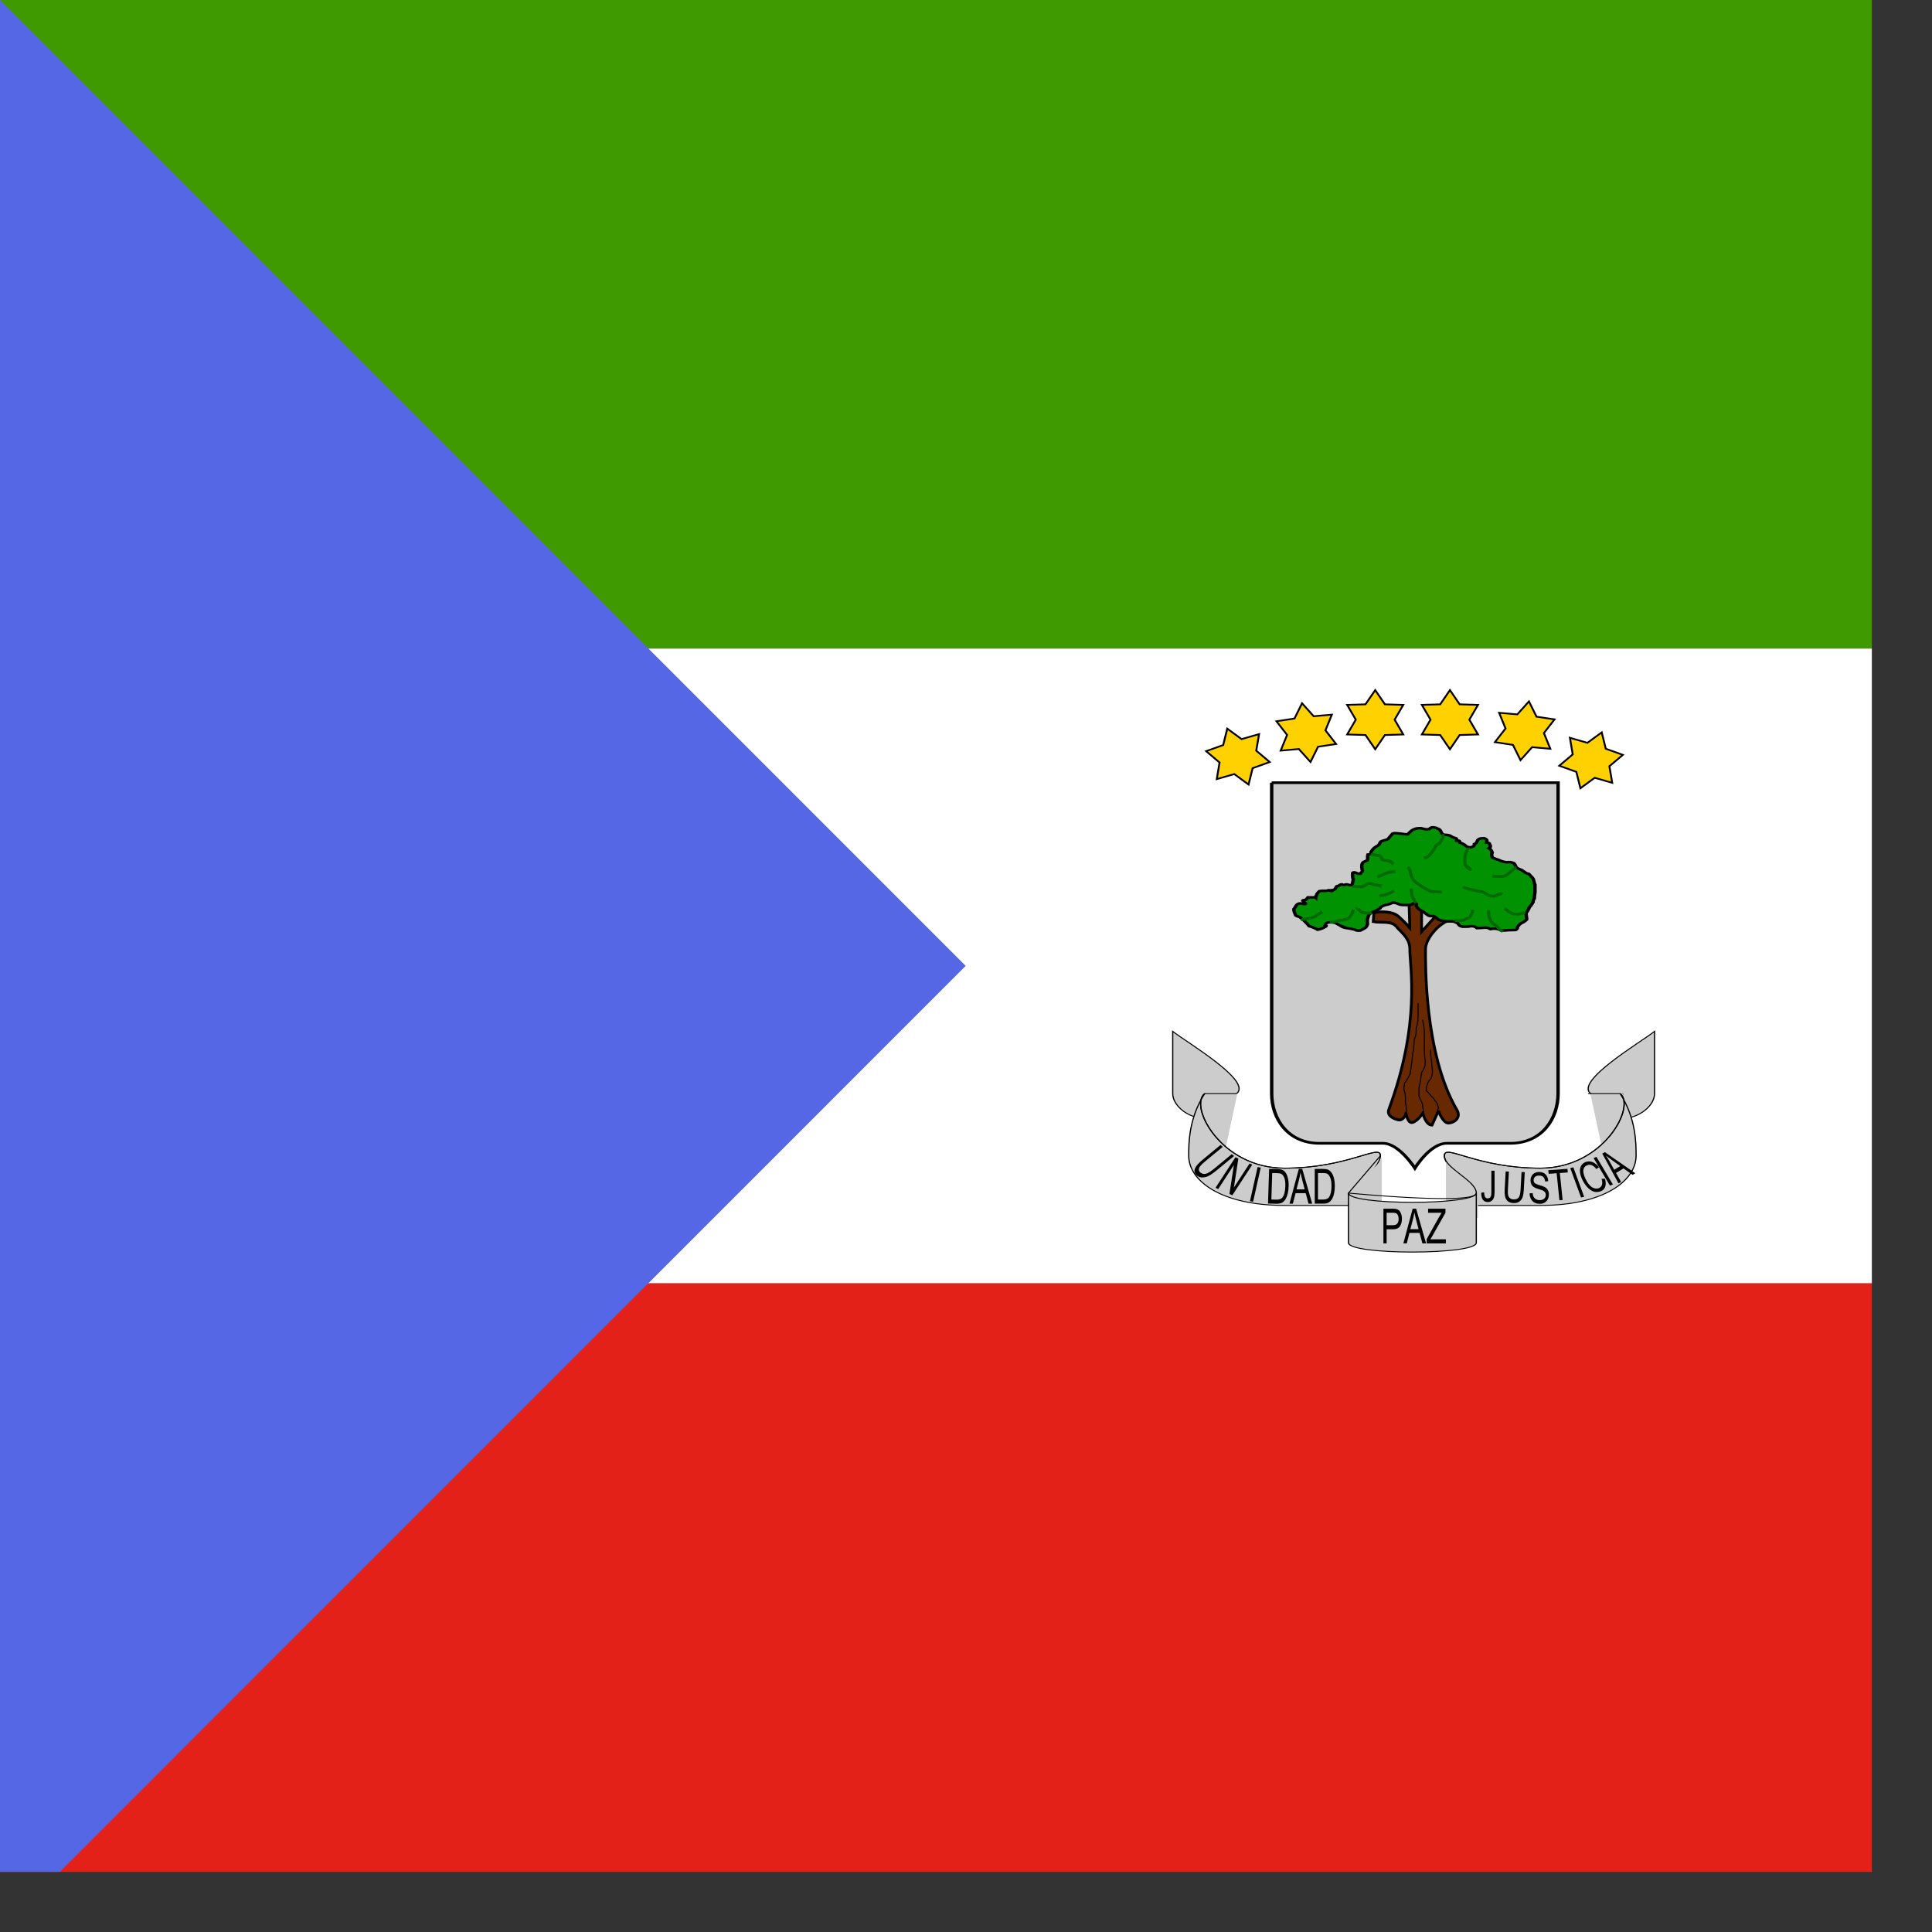 <svg xmlns="http://www.w3.org/2000/svg" height="512" width="512" version="1">
    <rect width="100%" height="100%" fill="#333333" stroke="none"/>
    <defs>
        <clipPath id="a">
            <path fill-opacity=".67" d="M0 0h496.06v496.06h-496.06z"/>
        </clipPath>
    </defs>
    <g clip-path="url(#a)">
        <g fill-rule="evenodd">
            <path fill="#3e9a00" d="M0 0h767.975v171.886h-767.975z"/>
            <path fill="#fff" d="M0 171.886h767.975v168.222h-767.975z"/>
            <path fill="#e32118" d="M0 340.108h767.975v171.886h-767.975z"/>
            <path d="M0 0v511.934l255.917-255.967-255.917-255.967z" fill="#5567e4"/>
        </g>
        <g>
            <path d="M283.46 148.82v442.91c0 35.433 17.716 70.866 53.149 70.866h70.866c17.717 0 35.433 35.433 35.433 35.433s16.938-35.433 35.433-35.433h70.867c35.433 0 53.149-35.433 53.149-70.866v-442.91h-318.9z" fill-rule="evenodd" transform="matrix(.238 0 0 .186 269.546 179.743)" stroke="#000" stroke-width="3.791" fill="#ccc"/>
            <g>
                <g>
                    <path d="M215.38 731.79c-18.021 0-35.738-17.717-35.738-35.433v-88.583c15.502 15.502 88.583 70.866 70.867 88.583-17.717 17.716-35.737 0-35.433 0l.304 35.433z" fill-rule="evenodd" transform="matrix(.239 0 0 .186 267.851 160.285)" stroke="#000" stroke-width="1pt" fill="#ccc"/>
                    <path d="M319.408 289.826h8.504l-4.252 19.772c-4.125-.619-4.267 0-6.65-3.295 0-3.296 0-13.826 2.398-16.476z" fill-rule="evenodd" fill="#ccc"/>
                    <path d="M215.38 731.79c-18.021 0-35.738-17.717-35.738-35.433v-88.583c15.502 15.502 88.583 70.866 70.867 88.583-17.717 17.716-35.737 0-35.433 0l.304 35.433z" fill-rule="evenodd" transform="matrix(-.239 0 0 .186 481.406 160.285)" stroke="#000" stroke-width="1pt" fill="#ccc"/>
                    <path d="M429.958 289.826h-8.504l4.252 19.772c4.125-.619 4.267 0 6.65-3.295 0-3.296 0-13.826-2.398-16.476z" fill-rule="evenodd" fill="#ccc"/>
                    <path d="M513.78 1140.9c-.001-17.71-35.433-53.14-35.433-70.86s35.433 17.72 106.3 17.72c70.866 0 106.3-88.588 88.582-106.3 17.717 35.434 17.717 70.864 17.717 88.584 0 35.43-35.433 70.86-106.3 70.86h-70.866z" fill-rule="evenodd" transform="matrix(.239 0 0 .186 268.443 107.249)" stroke="#000" stroke-width="1pt" fill="#ccc"/>
                    <path d="M513.78 1140.9c-.001-17.71-35.433-53.14-35.433-70.86s35.433 17.72 106.3 17.72c70.866 0 106.3-88.588 88.582-106.3 17.717 35.434 17.717 70.864 17.717 88.584 0 35.43-35.433 70.86-106.3 70.86h-70.866z" fill-rule="evenodd" transform="matrix(-.239 0 0 .186 480.156 107.249)" stroke="#000" stroke-width="1pt" fill="#ccc"/>
                    <path d="M357.675 316.182c0-3.294 8.504-6.591 8.504-9.886v16.476h-8.504v-6.59z" fill-rule="evenodd" fill="#ccc"/>
                    <path d="M391.689 316.182c0-3.294-8.504-6.591-8.504-9.886v16.476h8.504v-6.59z" fill-rule="evenodd" fill="#ccc"/>
                    <path d="M371.17 1034.6c0 17.71 141.73 17.71 141.73 0v70.87c0 17.71-141.73 17.71-141.73 0v-70.87z" fill-rule="evenodd" transform="matrix(.239 0 0 .186 268.652 123.723)" stroke="#000" stroke-width="1pt" fill="#ccc"/>
                    <path d="M249.63 696.36h-35.433c-17.717 17.716 17.717 106.3 88.583 106.3s106.3-35.433 106.3-17.717l-35.433 53.15s141.73 17.717 141.73 0-35.433-35.433-35.433-53.15c0-17.716 35.433 17.717 106.3 17.717 70.866 0 106.3-88.583 88.583-106.3h-35.433" transform="matrix(.239 0 0 .186 268.06 160.285)" stroke="#000" stroke-width="1.25" fill="none"/>
                </g>
                <path d="M426.661 314.203l-4.348-7.312.763-.308 4.348 7.312-.763.308z"/>
                <path d="M424.435 312.39l.915-.01c.236.876.246 1.603.026 2.18-.218.573-.638.963-1.261 1.171-.644.215-1.249.224-1.816.029-.565-.2-1.108-.579-1.628-1.136-.518-.559-.953-1.201-1.307-1.922-.386-.788-.604-1.513-.654-2.176-.049-.668.071-1.226.36-1.674.29-.452.699-.766 1.225-.942.597-.199 1.194-.174 1.791.075.596.25 1.145.696 1.647 1.341l-.665.491c-.408-.504-.805-.837-1.192-1-.387-.163-.779-.177-1.179-.044-.459.153-.775.42-.948.801-.17.381-.203.827-.097 1.34.105.51.279 1.014.523 1.512.315.642.664 1.18 1.046 1.613.384.428.79.708 1.218.842.429.132.825.139 1.189.017.443-.148.738-.435.887-.86.148-.425.121-.974-.082-1.646z"/>
                <path d="M418.999 317.355l-2.866-7.806.812-.203 2.866 7.806-.812.203z"/>
                <path d="M413.263 318.068l-.741-7.146-2.108.15-.099-.956 5.072-.361.099.956-2.117.151.741 7.146-.846.06z"/>
                <path d="M405.356 316.259l.803-.088c.038.407.126.743.263 1.006.141.26.357.471.649.634.293.159.622.239.987.239.324 0 .611-.061.859-.183.249-.122.433-.289.553-.501.123-.215.184-.448.184-.7 0-.255-.059-.478-.176-.667-.117-.193-.31-.354-.578-.484-.173-.085-.554-.216-1.144-.395-.591-.181-1.004-.352-1.241-.512-.307-.204-.536-.456-.688-.757-.149-.304-.223-.643-.223-1.017 0-.412.092-.795.276-1.151.184-.36.453-.632.807-.817.353-.185.747-.278 1.179-.278.477 0 .896.098 1.259.294.365.194.646.478.842.857.195.378.301.806.316 1.284l-.816.078c-.044-.515-.193-.905-.447-1.167-.251-.264-.624-.395-1.118-.395-.515 0-.89.121-1.127.362-.233.237-.351.524-.351.862 0 .292.084.533.25.723.164.189.591.383 1.28.584.693.196 1.168.368 1.425.517.374.218.651.496.829.834.178.333.267.718.267 1.156 0 .434-.098.844-.293 1.229-.196.382-.478.68-.846.896-.365.211-.777.317-1.236.317-.582 0-1.07-.108-1.464-.323-.392-.215-.7-.538-.926-.968-.222-.434-.339-.923-.351-1.468z"/>
                <path d="M403.226 310.597l.851.03-.257 4.71c-.045.82-.154 1.467-.326 1.944-.173.477-.458.86-.858 1.151-.396.286-.904.42-1.524.398-.602-.021-1.088-.171-1.456-.447-.369-.277-.621-.667-.758-1.17-.137-.506-.181-1.191-.134-2.055l.257-4.71.85.03-.257 4.704c-.039.708-.016 1.233.069 1.574.086.337.25.601.492.791.245.191.549.292.915.305.625.022 1.081-.141 1.367-.492.285-.35.456-1.037.512-2.061l.257-4.704z"/>
                <path d="M392.543 316.1l.767-.134c.021.623.113 1.05.277 1.279.163.23.39.345.68.345.213 0 .397-.061.552-.183.155-.126.262-.295.32-.507.059-.215.088-.556.088-1.023v-5.616h.851v5.556c0 .682-.066 1.21-.198 1.585-.129.374-.334.66-.618.856-.28.197-.611.295-.991.295-.564 0-.997-.206-1.298-.618-.298-.411-.441-1.023-.429-1.835z"/>
                <path d="M378.086 329.508v-1.129l3.292-5.885c.233-.418.456-.782.667-1.091h-3.586v-1.085h4.603v1.085l-3.608 6.375-.391.646h4.104v1.084h-5.082z"/>
                <path d="M331.251 318.337l2.026-9.041.835.128-2.026 9.041-.835-.128z"/>
                <path d="M322.121 314.785l5.287-8.103.768.34-1.178 7.676 4.151-6.362.718.318-5.287 8.103-.768-.34 1.181-7.682-4.154 6.367-.718-.317z"/>
                <path d="M326.427 305.867l.602.493-4.567 3.768c-.795.656-1.477 1.134-2.048 1.435-.571.301-1.139.462-1.705.483-.56.02-1.06-.149-1.499-.509-.426-.349-.647-.74-.663-1.172-.015-.433.159-.895.525-1.388.369-.495.973-1.088 1.81-1.779l4.567-3.768.602.493-4.562 3.763c-.687.566-1.158 1.014-1.413 1.344-.249.327-.373.637-.37.928.003.293.135.545.394.757.443.363.932.477 1.469.344.537-.134 1.302-.61 2.294-1.429l4.562-3.763z"/>
                <path d="M336.035 318.953l.296-9.19 2.214.049c.5.011.88.063 1.14.157.364.13.672.356.921.68.326.416.562.947.708 1.589.149.639.211 1.369.184 2.187-.023.699-.099 1.316-.231 1.852-.131.537-.291.981-.482 1.332-.189.347-.395.621-.614.82-.217.195-.477.343-.782.441-.302.097-.647.142-1.036.133l-2.32-.051zm.886-1.065l1.372.03c.424.009.758-.04 1.001-.148.246-.107.444-.262.595-.463.21-.284.379-.667.507-1.149.129-.486.205-1.077.228-1.77.031-.962-.056-1.701-.262-2.221-.203-.523-.459-.875-.769-1.058-.223-.13-.588-.201-1.094-.213l-1.351-.03-.226 7.021z"/>
                <path d="M341.728 318.977l2.469-9.19h.916l2.631 9.19h-.969l-.75-2.783h-2.688l-.706 2.783h-.903zm1.855-3.773h2.179l-.671-2.545c-.204-.774-.356-1.408-.456-1.905-.082.588-.198 1.173-.346 1.755l-.706 2.696z"/>
                <path d="M348.422 318.977v-9.19h2.214c.5 0 .881.044 1.145.132.368.122.682.341.942.659.339.409.592.934.759 1.573.17.636.254 1.363.254 2.181 0 .699-.057 1.317-.171 1.856-.114.539-.26.986-.438 1.341-.178.351-.374.629-.587.833-.21.2-.466.353-.767.458-.299.104-.642.156-1.03.156h-2.32zm.851-1.084h1.372c.424 0 .756-.057.995-.17.242-.112.436-.272.579-.476.202-.289.358-.675.469-1.16.115-.489.172-1.08.172-1.774 0-.962-.111-1.699-.333-2.214-.219-.518-.487-.864-.803-1.04-.228-.125-.595-.188-1.1-.188h-1.351v7.021z"/>
                <path d="M366.621 329.508v-9.19h2.425c.427 0 .752.03.977.088.316.076.581.219.794.433.213.209.384.503.513.884.132.38.198.798.198 1.254 0 .781-.174 1.443-.522 1.987-.348.539-.977.809-1.886.809h-1.648v3.736h-.851zm.851-4.821h1.662c.549 0 .94-.145 1.17-.439.231-.292.346-.704.346-1.235 0-.385-.069-.712-.206-.984-.135-.276-.313-.458-.535-.546-.144-.054-.408-.081-.794-.081h-1.644v3.284z"/>
                <path d="M371.905 329.508l2.469-9.19h.916l2.631 9.19h-.969l-.75-2.783h-2.688l-.706 2.783h-.903zm1.854-3.773h2.179l-.67-2.545c-.204-.774-.357-1.408-.456-1.905-.082.588-.198 1.173-.346 1.755l-.706 2.696z"/>
                <path d="M428.925 313.61l-4.302-7.872.677-.409 8.071 5.593-.716.433-2.409-1.715-1.986 1.201 1.333 2.365-.667.404zm-1.145-3.608l1.61-.974-2.192-1.575c-.667-.478-1.203-.878-1.607-1.2.331.47.636.953.914 1.447l1.275 2.301z"/>
            </g>
            <path d="M419.16 331.78c.065 32.968 19.893 131.63-37.678 284.94-4.262 11.127 7.064 16.484 16.484 18.839 9.419 2.355 14.129-9.419 14.129-11.774s2.355 18.839 11.774 16.484c9.42-2.355 18.839-16.484 18.839-16.484s4.71 21.194 16.484 21.194l11.774-25.904c0 2.355 8.164 22.235 17.583 22.235 9.42 0 23.929-8.76 15.548-23.144-59.832-100.72-56.68-267.54-56.68-286.38 0-18.839 27.784-53.068 55.418-53.889l-10.675-16.756c-6.96 2.135-15.28 3.669-29.409 15.443l-22.398 24.589v-80.065h-23.548l2.355 73.001s-8.051-9.439-20.095-19.932c-11.401-9.934-31.972-9.199-44.637-7.118l-1.204 15.989c14.969 3.123 34.067-3.068 43.487 11.061 11.774 11.774 22.414 21.259 22.449 37.677z" fill-rule="evenodd" transform="matrix(.147 0 0 .149 312.002 202.059)" stroke="#000" stroke-width="5.029" fill="#682900"/>
            <path d="M310.55 312.21v-.832c0 1.976-.067 1.101.833-2.498.777-2.848 2.407-5.523 4.163-7.493 3.04-1.014 7.441.053 10.823-.833 2.278-3.268 5.828 4.267 5.828-.833 4.343-.311 4.399-4.559 5.828-6.66 4.054-.5 4.963-5.44 8.326-2.497 2.756 1.305.406-.833 4.996-.833 2.713.663 4.131 2.32 6.66.832.62-2.851 1.399-6.268 1.665-9.99-1.177-2.356-.832-7.184-.832-10.824 2.274-3.032 6.262 2.476 9.99 1.665 1.018-3.562 4.146-3.466 2.498-6.66-.308-4.007-1.08-6.503 0-10.823 1.314-3.704 3.228-3.607 6.66-5.828 1.093-3.277-.122-6.03.833-9.991 3.901-.115 3.832-1.132 4.163-4.995 1.26-2.661 2.858-5.356 4.995-7.493 1.968-2.382 4.303-2.147 5.828-5.828 1.308-3.271 1.311-4.751 4.995-5.828 2.696-1.269 4.833-1.411 6.661-3.331 1.732-3.056 3.174-5.486 5.828-9.158 2.63-1.772 15.237 1.665 19.149 1.665 2.118-2.669 5.397-6.859 7.493-8.326 3.587-1.916 4.961-2.497 9.99-2.497 4.288 1.27 6.082 2.794 10.824 1.665 1.932-2.706 3.816-3.965 8.325-2.498 3.433 2.221 5.347 2.124 6.661 5.828 1.946 4.615 1.508 6.192 6.661 6.661 5.181.185 5.709 1.442 9.158 4.162 5.248 2.25 4.995.982 4.995 5.828 3.721 0 4.052-.44 4.163 3.331 2.294.713 4.907 2.718 6.661 4.162 2.093 2.416 2.629 3.929 7.493 4.163 3.591-1.508 4.75-1.496 4.995-5.828 2.75-.982 3.212-3.635 4.163-6.66 2.108-2.885 3.474-3.331 8.325-3.331 4.279 1.773 4.139 3.568 3.331 7.494 2.664.551 3.764.239 4.163 3.33 1.407 2.346 1.039 5.15-.833 6.66 2.132 1.568 3.369 4.256 4.163 7.493-1.411 2.352-.547 5.809 0 8.326 2.912 1.456 4.415 2.809 8.325 4.163 1.983 1.68 6.199 3.441 9.991 4.163 4.481-.606 5.961-.568 9.991 1.665 2.084 2.993 2.235 6.771 4.163 8.326 2.175 1.843 5.818 2.649 7.493 4.995 2.778 2.03 3.594 4.281 7.493 4.995 1.471 2.228 4.634 5.896 5.828 8.326.941 2.694 1.361 7.413 2.498 10.823v11.656c-.158 4.304-.833 6.916-.833 11.656-.74 2.384-1.665 3.3-1.665 6.661-1.582 3.526-2.931 6.489-4.995 9.158-.941 4.235-2.473 6.223-4.163 9.991.052 4.369.832 6.304.832 10.823-1.81 2.69-3.887 4.647-7.493 6.661-2.724 3.187-4.368 4.426-4.995 9.158-1.566 2.705-1.443 2.498-4.995 2.498-4.2 0-7.814.375-11.656.832-3.378 0-4.64.356-6.661-1.665-3.988-1.804-7.345-1.91-11.656-.833-2.325-1.594-3.258-2.497-7.493-2.497-3.161.427-5.965.832-9.991.832-2.495-2.789-3.897-3.33-8.325-3.33-2.356 1.178-7.184.833-10.824.833-3.821-1.043-4.313-2.63-5.828-5.828-2.605-1.235-3.635-3.039-7.493-3.331-3.639 0-8.468.345-10.823-.832-2.723-.327-5.586-1.027-7.493-2.498-1.556-2.288-3.54-4.272-5.828-5.828-3.698 0-5.864.355-7.493-1.665-2.732-2.157-4.891-5.564-8.326-7.493-3.062-2.43-5.136-3.916-6.661-8.326 0-3.943.78-4.874-3.33-4.995-2.755 2.812-4.009 3.33-9.158 3.33-3.389 0-6.931-.018-9.158-.832-3.681-2.09-5.028-3.013-9.158-3.331-2.585 1.645-6.008 3.547-9.991 4.163-3.405 1.966-5.437 2.379-6.661 5.828-3.145 2.568-4.989 4.078-9.158 5.828-2.316 2.209-4.526 2.591-5.828 6.661-.792 3.366-1.665 5.369-1.665 9.99.59 4.368.361 6.237-1.665 9.991-1.741 2.486-4.757 3.7-7.493 5.828-4.116.494-4.548.186-7.493-1.665-2.933-.977-6.266-1.78-9.991-2.498-4.496-.866-6.017-1.961-8.326-4.162l8.326 4.162c-4.496-.866-6.017-1.961-8.326-4.162-5.064-3.583-6.063-5.398-11.656-5.828-5.198.061-7.429.318-8.325 4.995 2.961.789.609 2.554-.833 3.33-2.078 1.852-5.411 3.368-8.326 4.163-1.328 1.328-1.072-1.101-3.33-1.665-3.448-1.842-4.89-3.226-8.326-4.163-1.683-2.971-3.584-5.274-5.828-8.326-1.734-2.818-3.382-3.838-5.828-6.66-1.169-1.754-4.159-1.829-5.827-3.33-1.001-3.002-3.169-8.57-2.498-11.656 1.679-1.586 2.632-7.243 4.995-8.326 3.367-2.525 4.635-.223 9.159 0 4.259 0-5.866-6.71-1.665-6.66 3.92-.666 4.387-2.595 5.827-4.996h9.991z" fill-rule="evenodd" transform="matrix(.203 0 0 .153 285.616 190.044)" stroke="#000" stroke-width="4.464" fill="#009200"/>
            <path d="M382.98 253.1c.878.713 4.684 2.498 8.326 2.498 3.976.728 4.843 2.216 5.828 5.828 2.174 1.304 3.55 1.665 7.493 1.665 4.359.871 4.322 2.212 7.493 4.995" transform="matrix(.203 0 0 .186 285.616 179.124)" stroke="#006800" stroke-width="4.05" fill="none"/>
            <path d="M358.84 299.72c1.812.266 8.154.832 12.488.832 3.333-1.924 4.912-3.24 7.493-4.995 3.943 0 5.32.361 7.494 1.665l9.158 1.665c0 1.11-.278.833.832.833" transform="matrix(.203 0 0 .186 285.616 179.124)" stroke="#006800" stroke-width="4.05" fill="none"/>
            <path d="M391.31 286.4c.065-.025 3.252-1.946 5.828-2.498 2.835-1.976 5.946-2.939 9.158-4.163 2.117-.46 7.102-.448 8.326-.832" transform="matrix(.203 0 0 .186 285.616 179.124)" stroke="#006800" stroke-width="4.05" fill="none"/>
            <path d="M432.1 273.91v.833c0-2.327-.104-1.091 1.665 3.33.874 4.078 1.949 7.526 3.33 10.823 2.455 3.83 4.058 5.547 7.493 7.493 2.939 2.316 5.164 4.724 8.326 5.828 2.202 1.963 5.106 3.584 8.325 4.996 4.271 0 7.558.686 11.656.832h2.498" transform="matrix(.203 0 0 .186 285.616 179.124)" stroke="#006800" stroke-width="4.05" fill="none"/>
            <path d="M477.06 227.29v.833c0-2.247.055-1.105-.832 3.33-1.257 2.654-2.705 5.124-4.163 7.493-3.915 1.419-5.374 4.277-6.661 7.493-1.372 2.231-3.505 5.17-4.995 7.493-2.589 3.211-3.622 4.242-8.326 5.828" transform="matrix(.203 0 0 .186 285.616 179.124)" stroke="#006800" stroke-width="4.05" fill="none"/>
            <path d="M510.36 244.77c0 .244-1.537 2.434-2.498 4.996-1.653 2.436-2.075 6.861-2.497 9.99 0 3.618.021 7.557.832 9.991 2.516 3.121 3.158 4.764 7.493 6.661l-7.49-6.66c2.516 3.121 3.158 4.764 7.493 6.661" transform="matrix(.203 0 0 .186 285.616 179.124)" stroke="#006800" stroke-width="4.05" fill="none"/>
            <path d="M571.14 273.91v.833c0-2.61.217-1.006-4.163 2.497-3.252 2.999-5.572 5.416-8.325 7.493-4.732 1.255-5.455 1.182-9.991.833h-7.493" transform="matrix(.203 0 0 .186 285.616 179.124)" stroke="#006800" stroke-width="4.05" fill="none"/>
            <path d="M582.8 337.19h-.832c2.327 0 1.089-.103-3.331 1.665-3.692.923-7.879.982-10.823 0-2.966-1.681-5.955-3.055-8.326-5.828-1.241-.93-1.42-1.306-2.497-1.665" transform="matrix(.203 0 0 .186 285.616 179.124)" stroke="#006800" stroke-width="4.05" fill="none"/>
            <path d="M553.66 363v-.833c0 2.61.217 1.006-4.163-2.498-1.872-2.753-3.748-3.794-7.493-6.66-3.236-3.913-3.659-5.481-4.995-9.991-.356-3.323-1.455-6.734 0-9.158" transform="matrix(.203 0 0 .186 285.616 179.124)" stroke="#006800" stroke-width="4.05" fill="none"/>
            <path d="M492.05 348.84c1.81 0 8.56-.159 11.656-.833 2.418-1.643 5.094-2.746 8.326-4.162 1.764-4.36 3.27-5.809 3.33-10.824" transform="matrix(.203 0 0 .186 285.616 179.124)" stroke="#006800" stroke-width="4.05" fill="none"/>
            <path d="M441.26 323.87c-.652-1.483-3.544-7.436-4.995-10.823-.065-3.638-.833-6.285-.833-9.991" transform="matrix(.203 0 0 .186 285.616 179.124)" stroke="#006800" stroke-width="4.05" fill="none"/>
            <path d="M328.86 350.51c.839.126 4.375.403 6.66 0 3.635-1.861 7.022-2.205 10.823-2.498 1.933-1.159 5.086-1.031 6.661-2.497 3.474-2.316 3.937-4.645 5.828-8.326l.832-4.163" transform="matrix(.203 0 0 .186 285.616 179.124)" stroke="#006800" stroke-width="4.05" fill="none"/>
            <path d="M383.81 338.02c-1.828 0-8.658.125-12.489-.833-1.967-1.273-3.363-3.364-4.995-4.995 1.11 0 .833.277.833-.833" transform="matrix(.203 0 0 .186 285.616 179.124)" stroke="#006800" stroke-width="4.05" fill="none"/>
            <path d="M393.8 313.88c.353-.106 4.485-1.665 7.493-1.665 1.79-1.158 4.76-2.237 7.493-3.33 1.481-.797 2.504-1.787 4.163-2.498" transform="matrix(.203 0 0 .186 285.616 179.124)" stroke="#006800" stroke-width="4.05" fill="none"/>
            <path d="M293.06 347.18h.833c-2.249 0-1.1.053 3.33-.833 5.18-.32 8.666-2.111 12.489-3.33 2.496-2.318 5.939-4.635 8.325-5.828 0-1.423-.341-1.274.833-1.665" transform="matrix(.203 0 0 .186 285.616 179.124)" stroke="#006800" stroke-width="4.05" fill="none"/>
            <path d="M504.54 301.39h.833c-2.328 0-1.09-.103 3.33 1.665 3.517 1.346 6.695 1.781 9.991 2.498 2.993.731 4.127 1.665 8.325 1.665 4.19 1.826 5.104 2.397 8.326 4.995 2.465 1.168 4.221 1.665 8.326 1.665 2.178-1.206 6.161-2.609 8.325-3.33 1.211-.908 1.293-.55 1.665-1.665" transform="matrix(.203 0 0 .186 285.616 179.124)" stroke="#006800" stroke-width="4.05" fill="none"/>
            <path d="M430.94 469.54v18.839c0 6.017-.557 11.277-2.355 16.484 0 5.875-.077 11.554-2.355 15.306-.401 5.618-1.177 10.479-1.177 16.484-1.705 5.116-1.504 12.044-2.355 17.662-.738 5.508-1.393 12.06-2.355 16.484-1.754 3.684-4.745 10.349-7.064 12.951-.288 5.085-1.532 7.588 0 11.775 1.641 4.922 1.177 10.85 1.177 16.484 1.537 4.611 1.178 10.004 1.178 15.306" transform="matrix(.203 0 0 .186 288.32 178.504)" stroke="#000" stroke-width="1pt" fill="none"/>
            <path d="M436.82 493.08c.358 2.361 2.118 10.873 2.355 16.484v25.904c0 6.299.532 11.851 1.178 17.661-.084 6.943-1.346 9.54-4.71 15.307l-2.355 16.484c-1.641 4.923-1.177 10.85-1.177 16.484 1.404 6.322 3.703 7.453 4.709 12.951 0 3.359.321 5.066 1.178 7.065" transform="matrix(.203 0 0 .186 288.32 178.504)" stroke="#000" stroke-width="1pt" fill="none"/>
            <path d="M447.42 535.47c0 2.155-.14 12.532 1.178 16.484 0 6.023 1.106 10.544 1.177 16.484-.714 5.281-1.453 9.084-4.71 11.774-2.144 4.358-3.314 8.235-3.532 14.129 3.043 2.13 6.349 8.079 9.419 10.597 2.567 5.361 4.956 5.59 5.888 11.774 2.458 2.732-1.733 4.154 0 5.887 1.91 2.548.687 1.469 0 3.533" transform="matrix(.203 0 0 .186 288.32 178.504)" stroke="#000" stroke-width="1pt" fill="none"/>
            <path fill-rule="evenodd" transform="matrix(.161 0 0 .147 369.234 198.555)" stroke="#000" stroke-width="3.125" fill="#ffd100" d="M47.102-26.644l14.175-26.642-14.175-26.642 30.16-1.046 15.986-25.596 15.982 25.596 30.16 1.046-14.17 26.642 14.17 26.642-30.16 1.045-15.982 25.597-15.986-25.597z"/>
            <path fill-rule="evenodd" transform="matrix(.161 0 0 .147 349.431 198.555)" stroke="#000" stroke-width="3.125" fill="#ffd100" d="M47.102-26.644l14.175-26.642-14.175-26.642 30.16-1.046 15.986-25.596 15.982 25.596 30.16 1.046-14.17 26.642 14.17 26.642-30.16 1.045-15.982 25.597-15.986-25.597z"/>
            <path fill-rule="evenodd" transform="matrix(.159 -.019 .021 .146 332.468 203.707)" stroke="#000" stroke-width="3.125" fill="#ffd100" d="M47.102-26.644l14.175-26.642-14.175-26.642 30.16-1.046 15.986-25.596 15.982 25.596 30.16 1.046-14.17 26.642 14.17 26.642-30.16 1.045-15.982 25.597-15.986-25.597z"/>
            <path fill-rule="evenodd" transform="matrix(-.159 -.019 -.021 .146 417.775 203.216)" stroke="#000" stroke-width="3.125" fill="#ffd100" d="M47.102-26.644l14.175-26.642-14.175-26.642 30.16-1.046 15.986-25.596 15.982 25.596 30.16 1.046-14.17 26.642 14.17 26.642-30.16 1.045-15.982 25.597-15.986-25.597z"/>
            <path fill-rule="evenodd" transform="matrix(-.152 -.049 -.053 .139 432.998 213.465)" stroke="#000" stroke-width="3.125" fill="#ffd100" d="M47.102-26.644l14.175-26.642-14.175-26.642 30.16-1.046 15.986-25.596 15.982 25.596 30.16 1.046-14.17 26.642 14.17 26.642-30.16 1.045-15.982 25.597-15.986-25.597z"/>
            <path fill-rule="evenodd" transform="matrix(.152 -.049 .053 .139 316.71 212.483)" stroke="#000" stroke-width="3.125" fill="#ffd100" d="M47.102-26.644l14.175-26.642-14.175-26.642 30.16-1.046 15.986-25.596 15.982 25.596 30.16 1.046-14.17 26.642 14.17 26.642-30.16 1.045-15.982 25.597-15.986-25.597z"/>
        </g>
    </g>
</svg>
